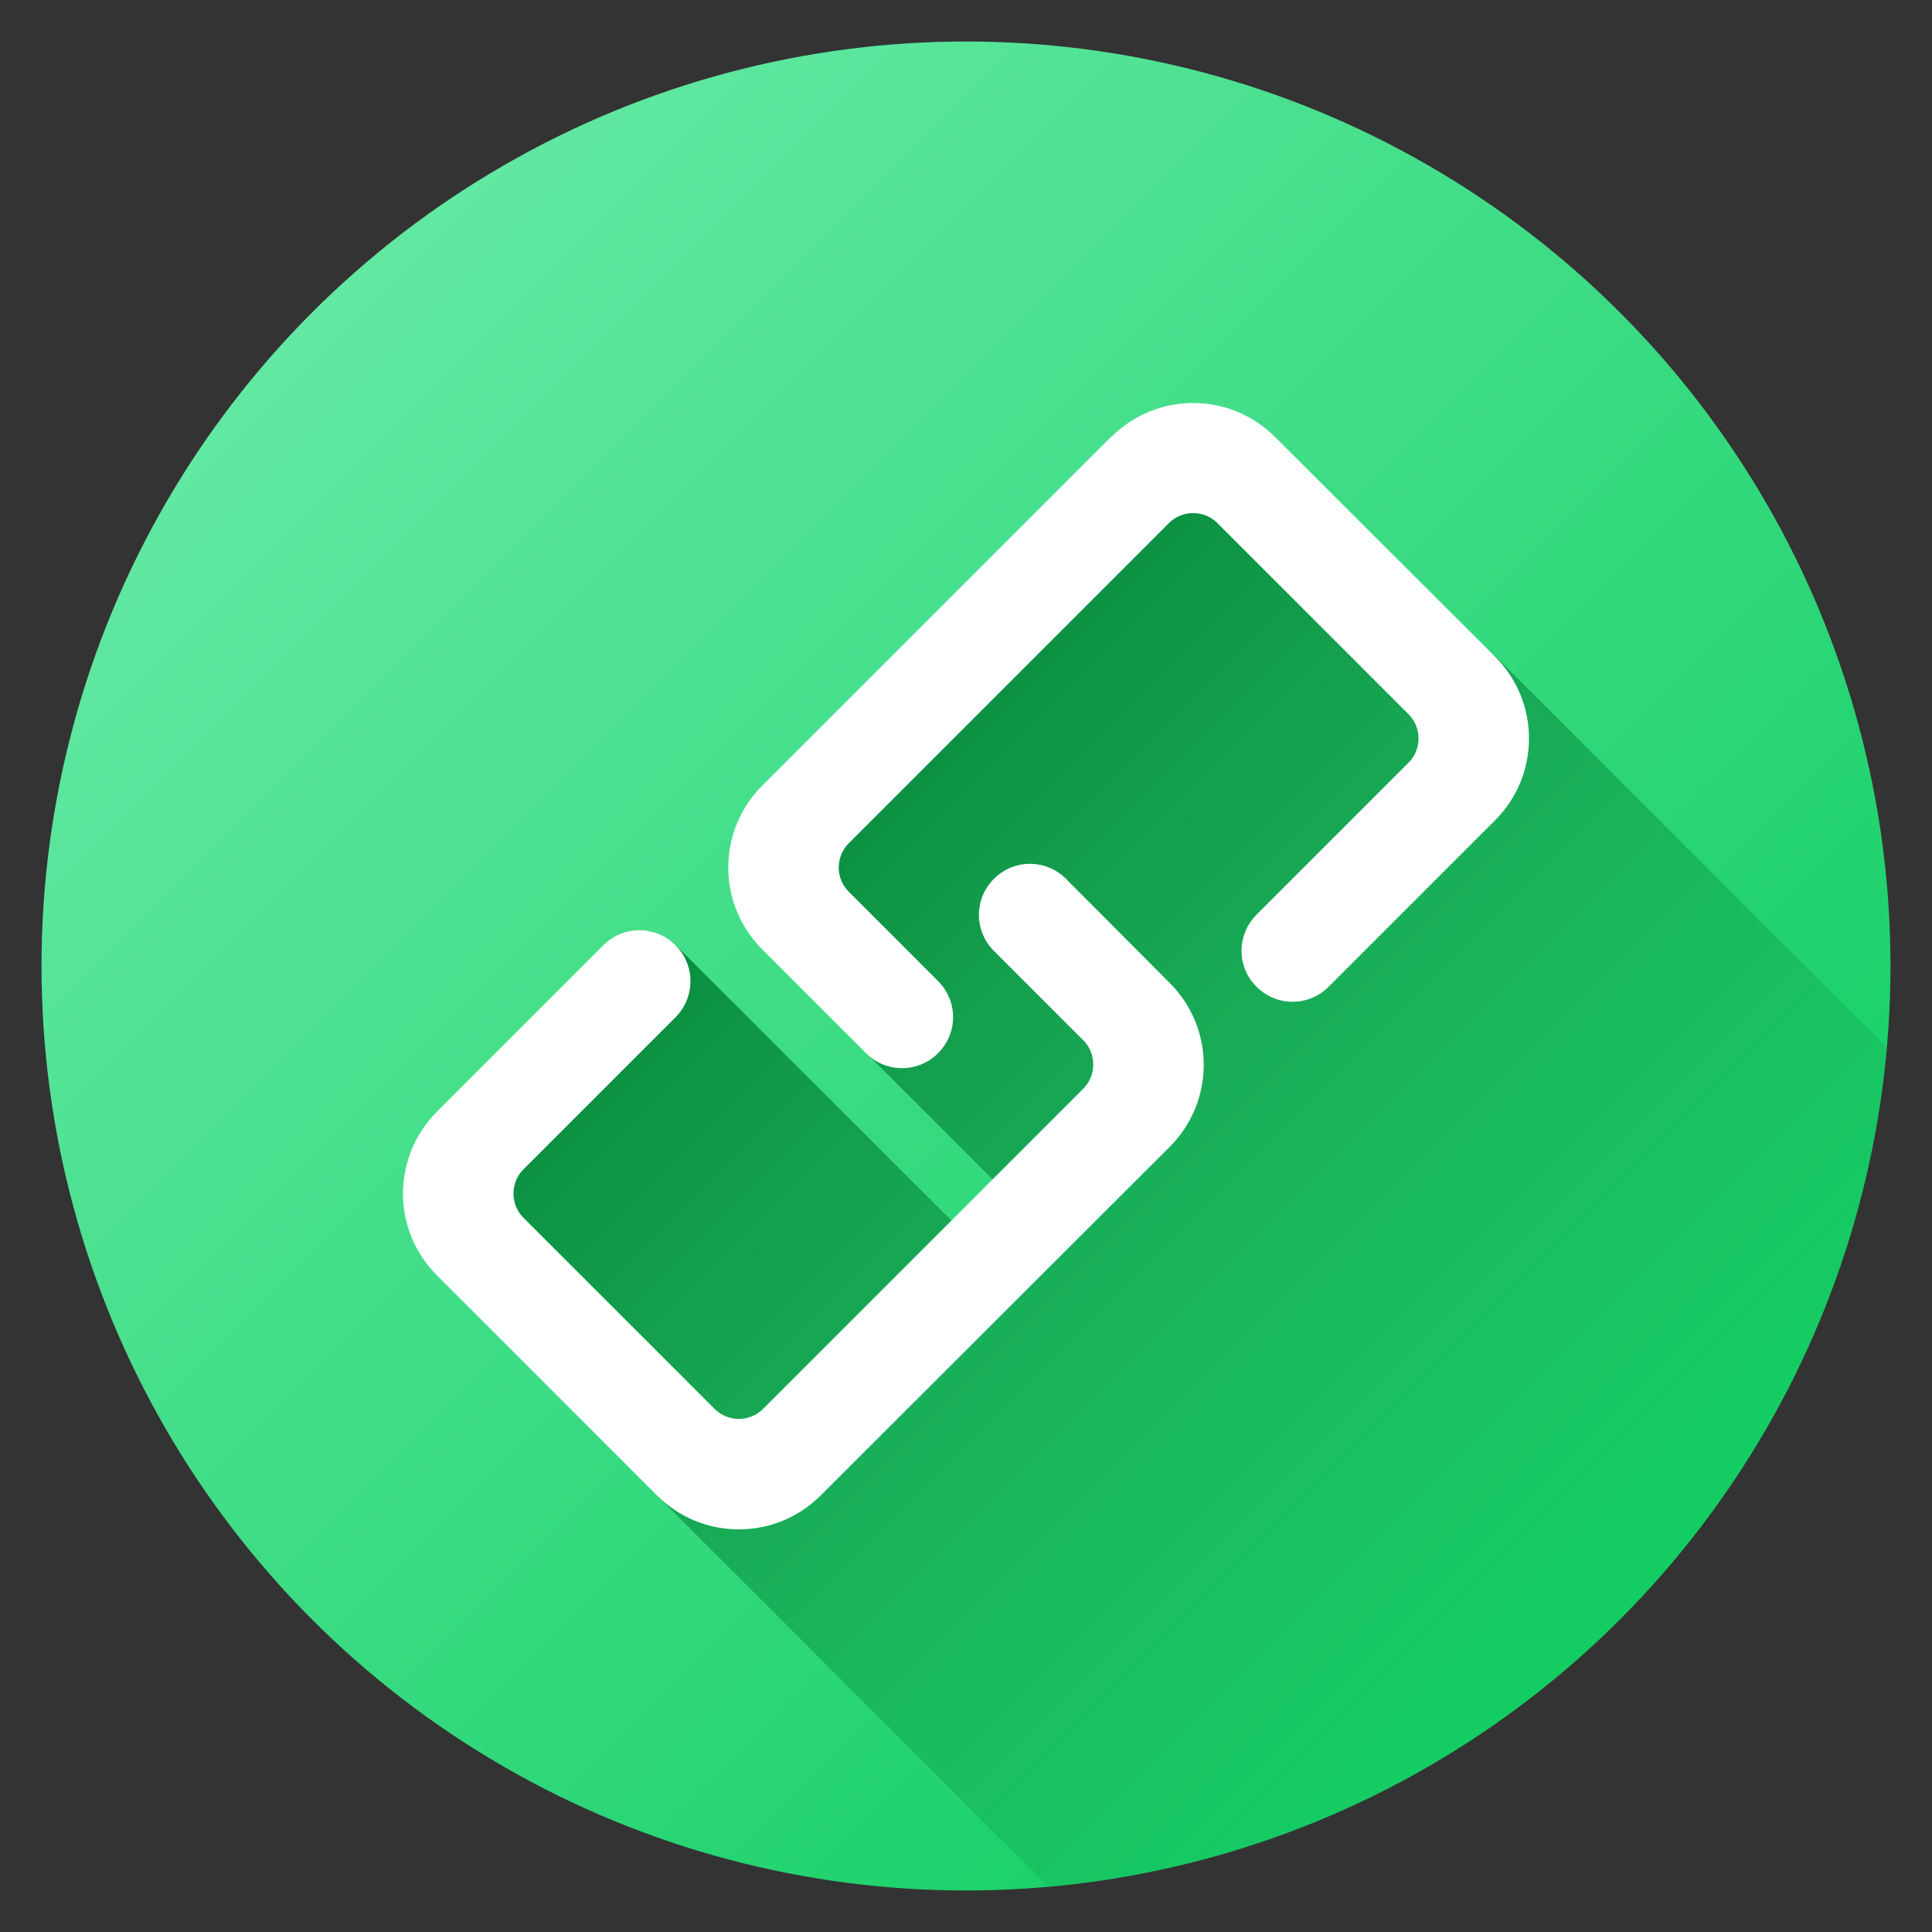 <?xml version="1.0" encoding="UTF-8"?>
<svg id="Calque_1" data-name="Calque 1" xmlns="http://www.w3.org/2000/svg" xmlns:xlink="http://www.w3.org/1999/xlink" version="1.1" viewBox="0 0 512 512">
  <rect x="0" y="0" width="512" height="512" fill="#333333" stroke="none"/>
  <defs>
    <style>
      .cls-1 {
        fill: url(#Dégradé_sans_nom);
      }

      .cls-1, .cls-2, .cls-3 {
        stroke-width: 0px;
      }

      .cls-2 {
        fill: url(#Dégradé_sans_nom_2);
      }

      .cls-3 {
        fill: #fff;
      }
    </style>
    <linearGradient id="Dégradé_sans_nom" data-name="Dégradé sans nom" x1="82.8" y1="429.2" x2="429.2" y2="82.8" gradientTransform="translate(0 512) scale(1 -1)" gradientUnits="userSpaceOnUse">
      <stop offset="0" stop-color="#62e8a2"/>
      <stop offset="1" stop-color="#13ce63"/>
    </linearGradient>
    <linearGradient id="Dégradé_sans_nom_2" data-name="Dégradé sans nom 2" x1="214.8" y1="297.2" x2="429.2" y2="82.8" gradientTransform="translate(0 512) scale(1 -1)" gradientUnits="userSpaceOnUse">
      <stop offset="0" stop-color="#098e3f"/>
      <stop offset="1" stop-color="#098e3f" stop-opacity="0"/>
    </linearGradient>
  </defs>
  <g id="Layer_2" data-name="Layer 2">
    <g id="Layer_2_copy_7" data-name="Layer 2 copy 7">
      <g id="_58" data-name=" 58">
        <circle id="background" class="cls-1" cx="256" cy="256" r="245"/>
        <path class="cls-2" d="M500,277.8c-10.4,117.9-104.3,211.8-222.2,222.2l-103.7-103.7-51.1-83.8,56.1-62,78.3,78.2,13.1-8.7-40.9-40.9-24.2-50.3,113.7-106.9,77.2,52,103.9,103.9Z"/>
        <g id="_58-2" data-name=" 58-2">
          <path class="cls-3" d="M294.5,115.7l-92.5,92.5c-12,12-12,31.4,0,43.4l27.5,27.5c5.3,5.3,13.8,5.3,19.1,0,0,0,0,0,0,0,5.3-5.3,5.3-13.8,0-19.1,0,0,0,0,0,0l-23.7-23.7c-3.5-3.5-3.5-9.3,0-12.8l84.9-84.9c3.5-3.5,9.3-3.5,12.8,0l50.7,50.7c3.5,3.5,3.5,9.3,0,12.8l-40.3,40.3c-5.3,5.3-5.3,13.9,0,19.1h0c5.3,5.3,13.8,5.3,19.1,0,0,0,0,0,0,0l44.1-44.1c12-12,12-31.4,0-43.4l-58.3-58.2c-12-12-31.4-12-43.4,0h0Z"/>
          <path class="cls-3" d="M217.5,396.3l92.5-92.4c12-12,12-31.4,0-43.4l-27.5-27.6c-5.3-5.3-13.8-5.3-19.1,0,0,0,0,0,0,0-5.3,5.3-5.3,13.8,0,19.1,0,0,0,0,0,0l23.7,23.7c3.5,3.5,3.5,9.3,0,12.8l-84.9,84.9c-3.5,3.5-9.3,3.5-12.8,0l-50.7-50.7c-3.5-3.5-3.5-9.3,0-12.8l40.3-40.3c5.3-5.3,5.3-13.9,0-19.1h0c-5.3-5.3-13.8-5.3-19.1,0h0s-44.1,44.1-44.1,44.1c-12,12-12,31.4,0,43.4l58.3,58.3c12,12,31.4,12,43.4,0,0,0,0,0,0,0h0Z"/>
        </g>
      </g>
    </g>
  </g>
</svg>